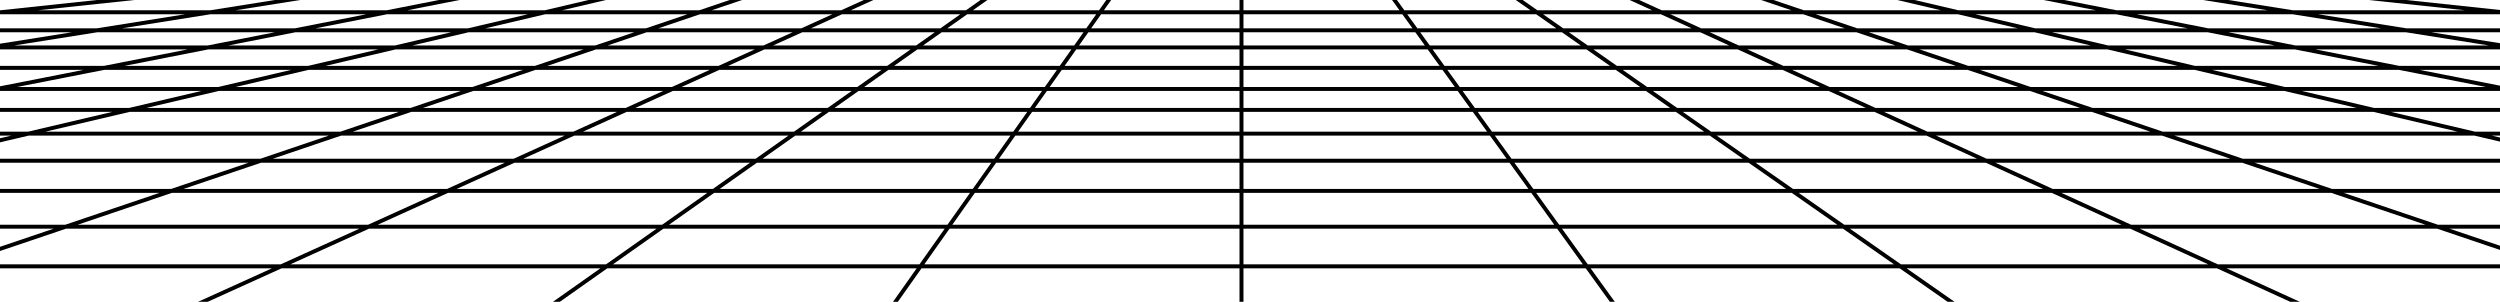 <svg xmlns="http://www.w3.org/2000/svg" width="2518" height="304" fill="none"><path stroke="url(#a)" stroke-width="4" d="M1250.42 313.839V-8m380.66 321.839L1400.15-6.054M895.135 313.517 1121-6.054m857.76 319.571L1521.96-5.73M546.193 314 999.183-5.73M2332.77 313.678 1633.62-5.73M183.294 313.517 887.522-5.73M2529.45 253.509l-766.4-259.24M-8.307 253.51 758.096-5.731M2529.45 143.264 1892.47-6.379M-8.307 143.263 628.671-6.379M2524.38 89.6 2034.59-6.703M-3.231 89.6 486.556-6.703M2531.99 47.771l-342.6-54.474M-10.844 47.771 331.753-6.703M2524.38 12.752 2341.66-6.703M-3.23 12.752 179.487-6.703M-8.307 268.262H2526.91M-7.038 228.329H2529.45M-.693 192.272H2529.45M-13.99 161.908h2542.17M-13.99 110.676h2542.17M-.693 134.599H2530.72m-2531.413-45H2523.11M-13.99 47.772h2543.44M-13.99 68.361h2539.63M-5.769 30.521H2524.38M-4.5 12.363h2532.68"/><defs><linearGradient id="a" x1="1259" x2="1259" y1="314" y2="-8" gradientUnits="userSpaceOnUse"><stop stop-color="#6767FF" style="stop-color:#6767ff;stop-color:color(display-p3 .404 .404 1);stop-opacity:1"/><stop offset="1" stop-color="#FED300" style="stop-color:#fed300;stop-color:color(display-p3 .996 .828 0);stop-opacity:1"/></linearGradient></defs></svg>